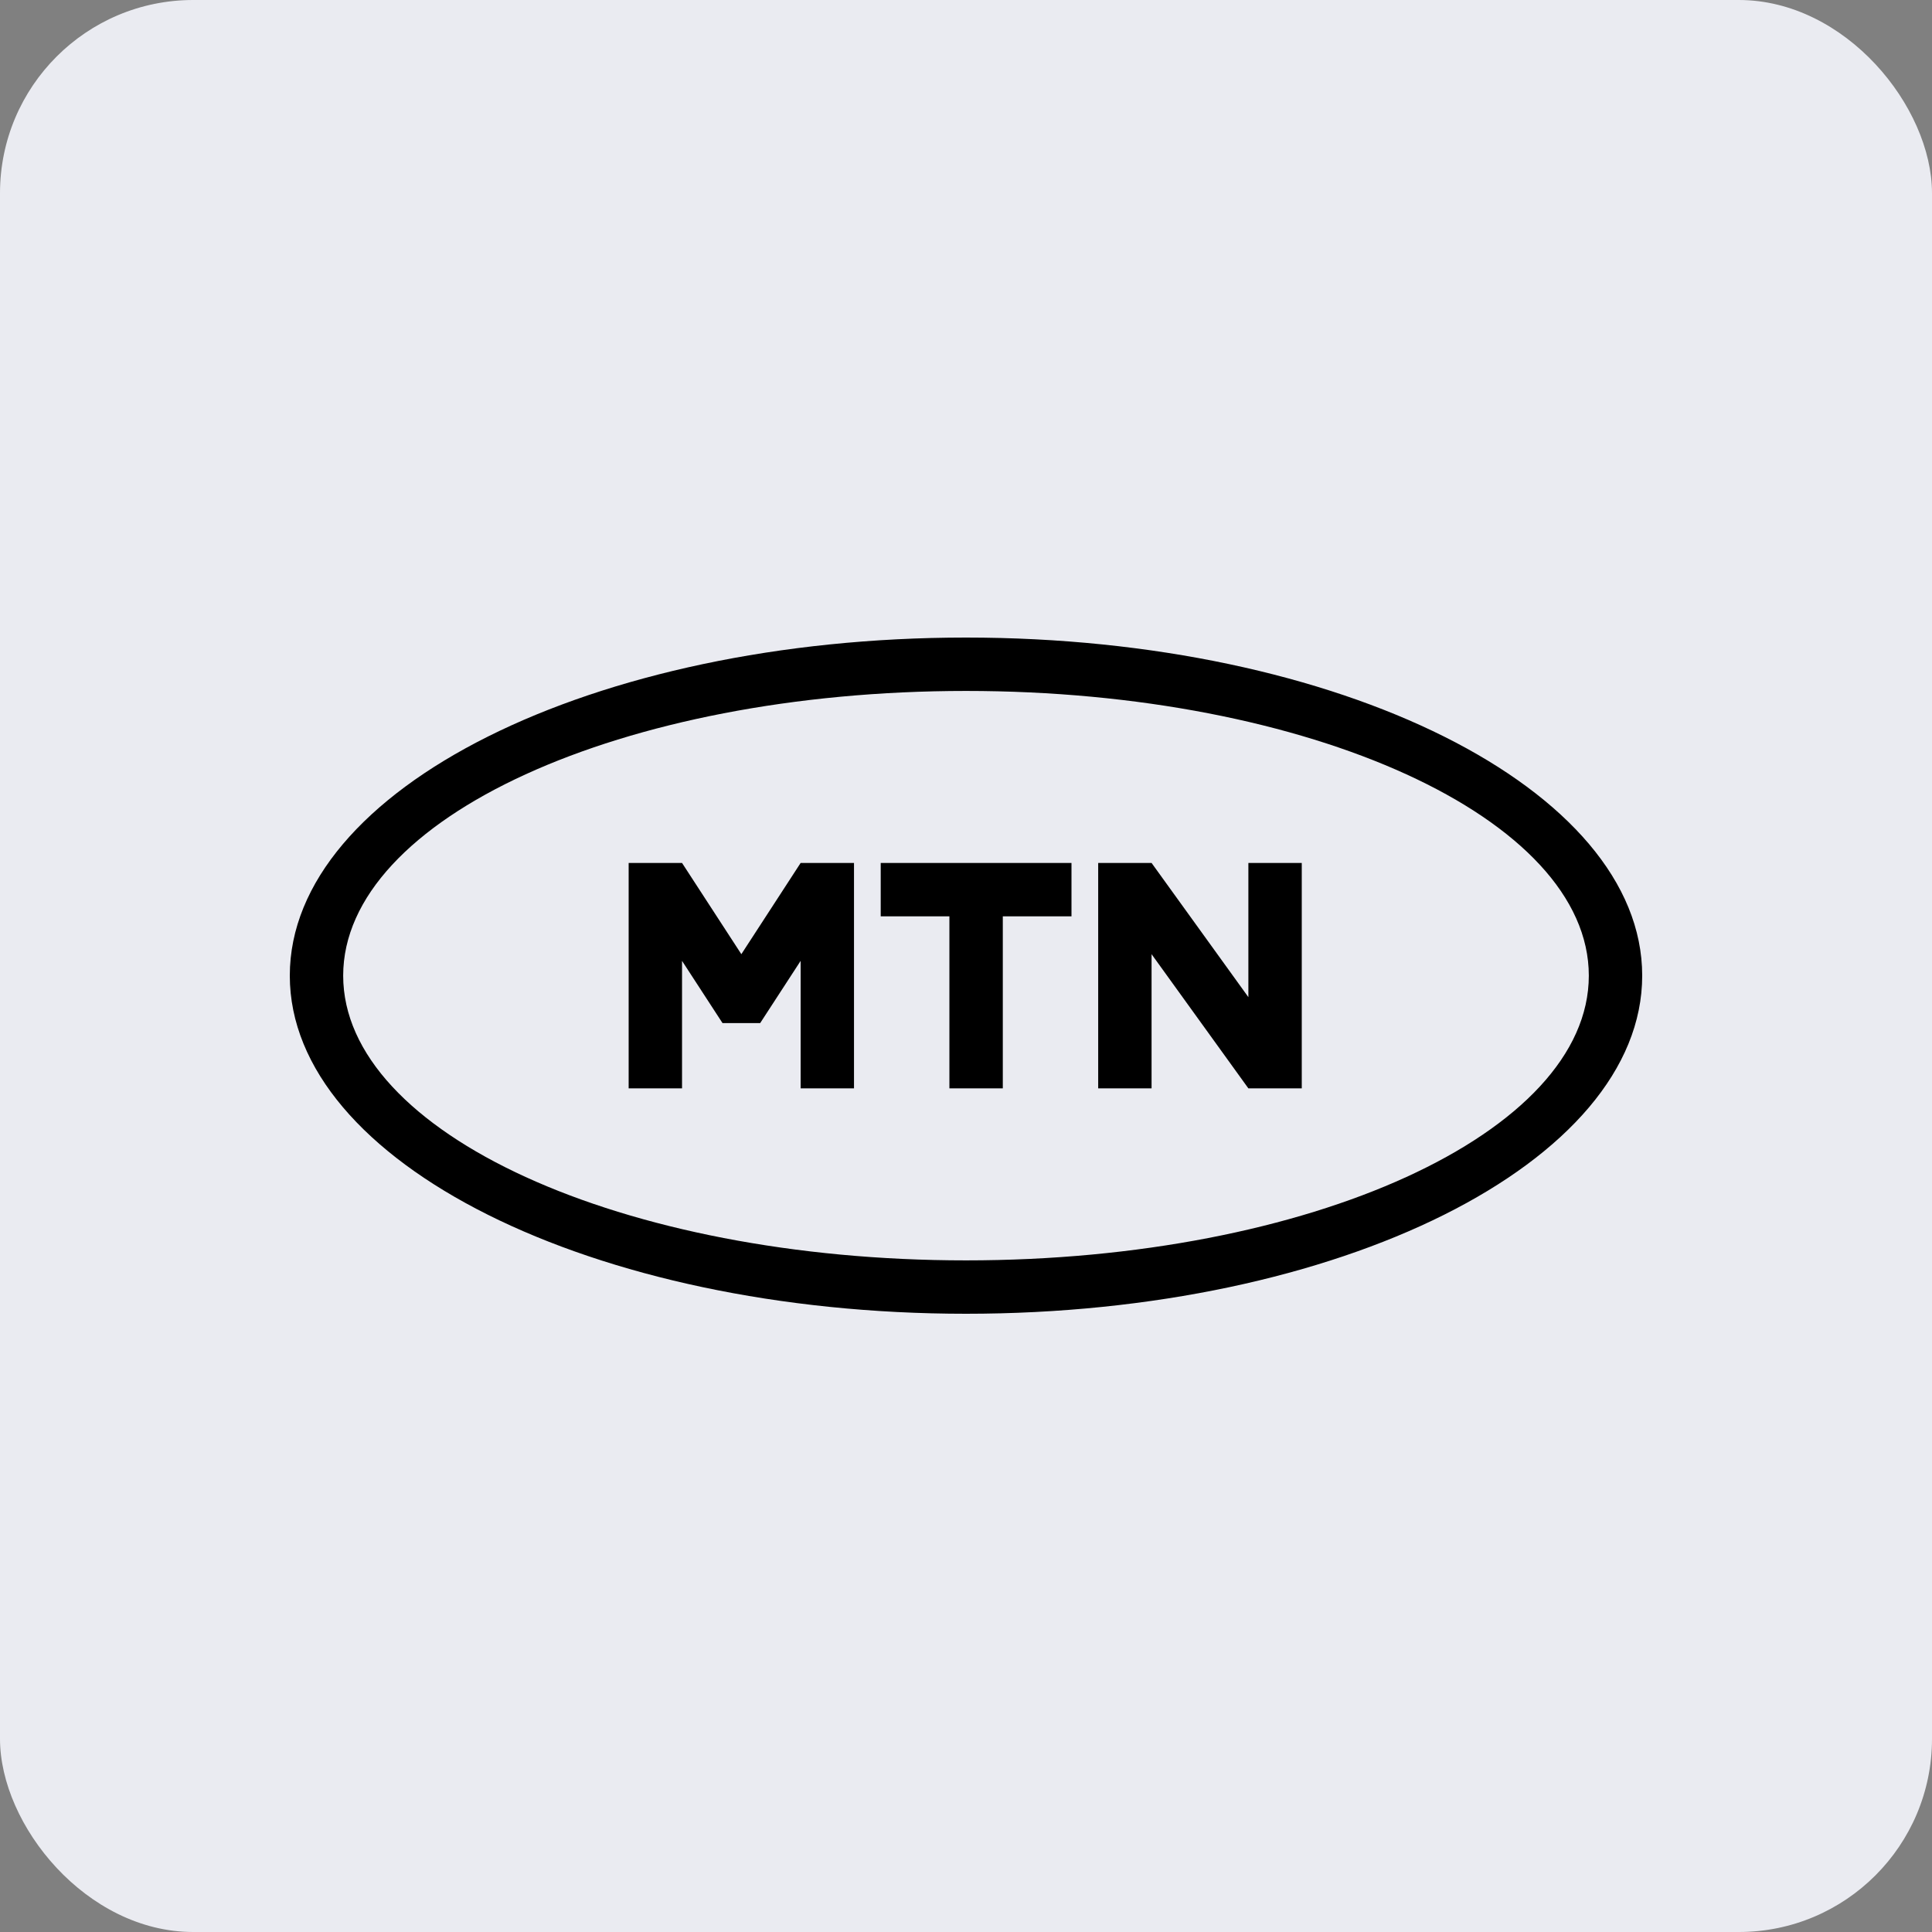 <svg width="100" height="100" viewBox="0 0 100 100" fill="none" xmlns="http://www.w3.org/2000/svg">
<rect x="0" y="0" width="100" height="100" fill="#808080" stroke="none"/>
<rect width="100" height="100" rx="10" fill="#EAEBF1"/>
<g clip-path="url(#clip0_11359_97420)">
<path d="M50 33C30.67 33 15 40.835 15 50.5C15 60.165 30.67 68 50 68C69.33 68 85 60.165 85 50.5C85 40.835 69.33 33 50 33ZM50 65.237C32.196 65.237 17.763 58.639 17.763 50.5C17.763 42.361 32.196 35.763 50 35.763C67.804 35.763 82.237 42.361 82.237 50.5C82.237 58.639 67.804 65.237 50 65.237ZM45.586 47.43V44.666H55.46V47.43H51.905V56.333H49.141V47.43H45.586V47.43ZM67.379 44.666V56.334H64.616L59.605 49.388V56.334H56.842V44.666H59.605L64.616 51.612V44.666H67.379V44.666ZM32.539 56.334V44.666H35.302L38.372 49.388L41.441 44.666H44.203V56.334H41.441V49.734L39.346 52.956H37.398L35.302 49.734V56.334H32.539V56.334Z" fill="black"/>
</g>
<defs>
<clipPath id="clip0_11359_97420">
<rect width="70" height="35" fill="white" transform="translate(15 33)"/>
</clipPath>
</defs>
</svg>
